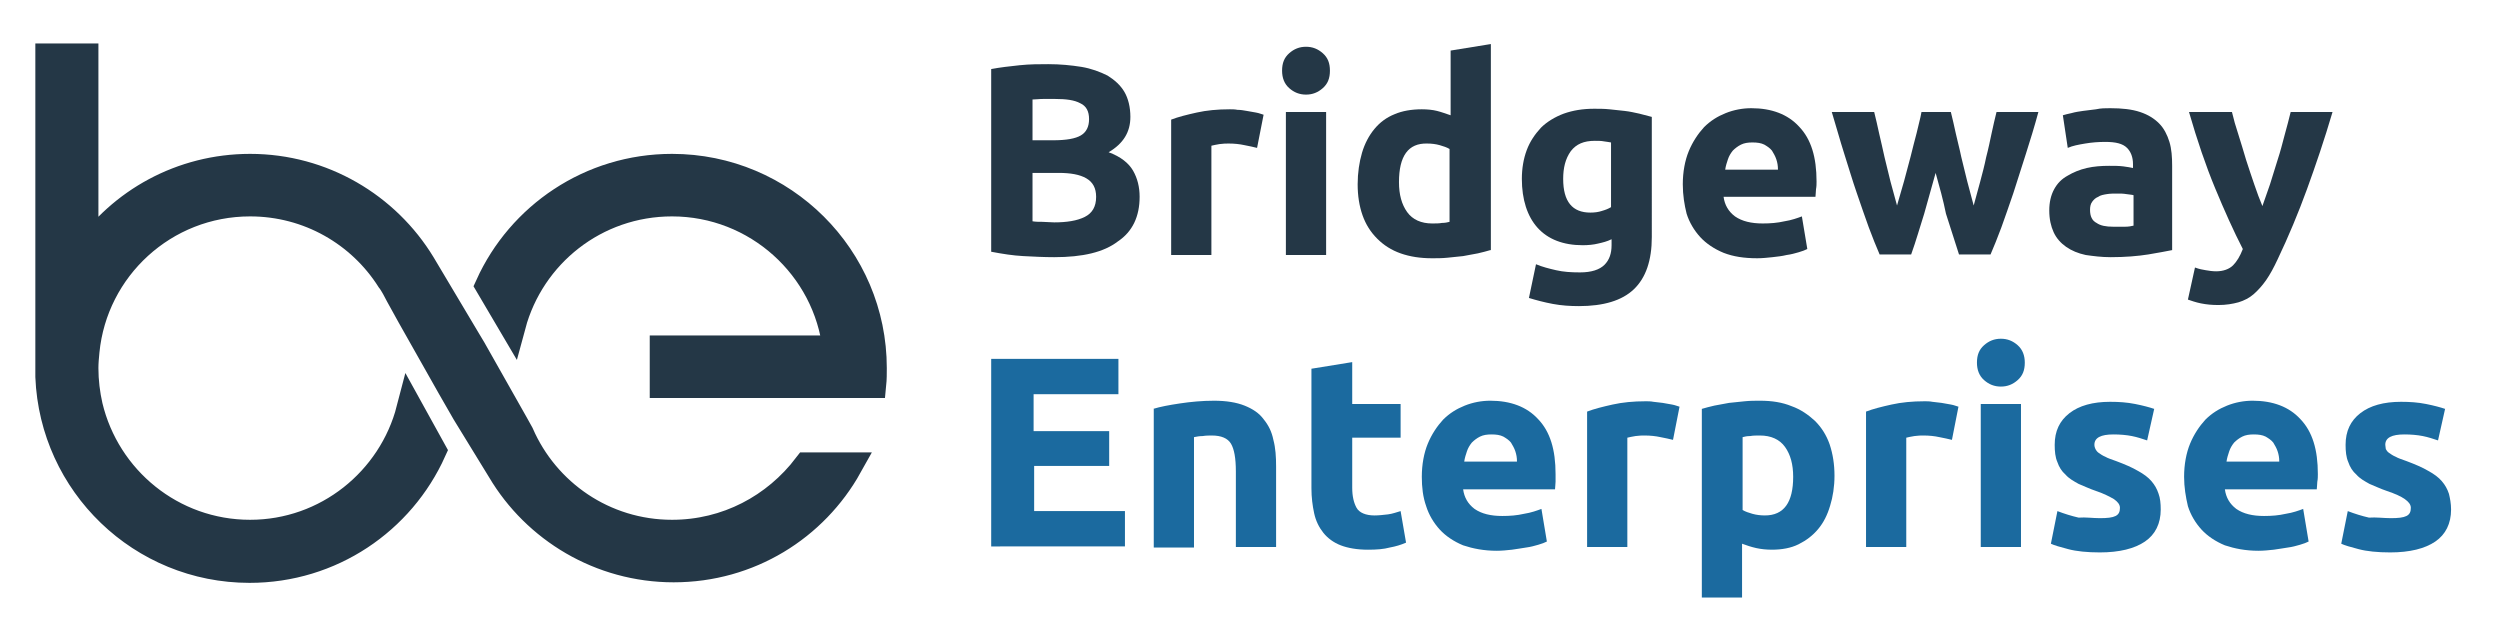 <?xml version="1.0" encoding="utf-8"?>
<!-- Generator: Adobe Illustrator 24.0.2, SVG Export Plug-In . SVG Version: 6.00 Build 0)  -->
<svg version="1.1" id="Layer_1" xmlns="http://www.w3.org/2000/svg" xmlns:xlink="http://www.w3.org/1999/xlink" x="0px" y="0px"
	 viewBox="0 0 459.8 118" style="enable-background:new 0 0 459.8 118;" xml:space="preserve">
<style type="text/css">
	.st0{fill:#243746;stroke:#243746;stroke-width:5;stroke-miterlimit:10;}
	.st1{fill:#243746;}
	.st2{fill:#1B6A9F;}
</style>
<g>
	<g>
		<path class="st0" d="M123.6,30.8c-15,0-27.9,8.9-33.7,21.7l4.3,7.3c3.5-13,15.3-22.5,29.4-22.5c15.6,0,28.5,11.8,30.2,26.9H122
			v6.5h1.6v0h30.3h4.5h2.1c0.1-1,0.1-2,0.1-3C160.6,47.3,144,30.8,123.6,30.8z"/>
		<path class="st0" d="M123.6,98.1c-12.5,0-23.2-7.5-27.9-18.3l-1-1.8l-7.8-13.8L86,62.7l-8.4-14.1l0,0v0
			C71.1,37.9,59.3,30.8,46,30.8c-12.6,0-23.8,6.3-30.4,16V10.5H9v57.2v1.6h0c0.8,19.7,17,35.4,36.9,35.4c15,0,27.9-8.9,33.7-21.8
			l-4.2-7.6C72,88.4,60.1,98.1,46,98.1c-14.4,0-26.4-10-29.6-23.4c-0.5-2.2-0.8-4.6-0.8-7c0-1,0.1-2.1,0.2-3.1c0,0,0,0,0,0
			C17.3,49.3,30.2,37.3,46,37.3c10.8,0,20.3,5.6,25.7,14.1l0,0l0.1,0.1c0.6,0.9,1.1,1.8,1.6,2.8l2.1,3.8l7.4,13.1l2.7,4.7l6.5,10.6
			l0,0c6.4,10.8,18.3,18.1,31.8,18.1c13.9,0,25.9-7.6,32.2-18.9h-7.7C142.6,93.3,133.7,98.1,123.6,98.1z"/>
	</g>
	<g>
		<path class="st1" d="M193.9,47.3c-1.9,0-3.8-0.1-5.7-0.2c-1.9-0.1-3.8-0.4-5.9-0.8V12.7c1.6-0.3,3.3-0.5,5.2-0.7
			c1.9-0.2,3.7-0.2,5.3-0.2c2.2,0,4.2,0.2,6.1,0.5c1.8,0.3,3.4,0.9,4.8,1.6c1.3,0.8,2.4,1.8,3.1,3c0.7,1.2,1.1,2.8,1.1,4.6
			c0,2.8-1.3,4.9-4,6.5c2.2,0.8,3.7,2,4.5,3.4c0.8,1.4,1.2,3,1.2,4.8c0,3.6-1.3,6.4-4,8.2C203,46.4,199.1,47.3,193.9,47.3z
			 M189.9,25.8h3.8c2.4,0,4.1-0.3,5.1-0.9c1-0.6,1.5-1.6,1.5-3c0-1.4-0.5-2.4-1.6-2.9c-1.1-0.6-2.6-0.8-4.7-0.8c-0.7,0-1.4,0-2.1,0
			c-0.8,0-1.4,0.1-2,0.1V25.8z M189.9,31.8v8.9c0.6,0.1,1.2,0.1,1.8,0.1c0.7,0,1.4,0.1,2.2,0.1c2.3,0,4.2-0.3,5.6-1
			c1.4-0.7,2.1-1.9,2.1-3.7c0-1.6-0.6-2.7-1.8-3.4c-1.2-0.7-2.9-1-5.1-1H189.9z"/>
		<path class="st1" d="M231.2,27.2c-0.7-0.2-1.4-0.3-2.3-0.5c-0.9-0.2-1.9-0.3-2.9-0.3c-0.5,0-1,0-1.7,0.1c-0.6,0.1-1.1,0.2-1.5,0.3
			v20.1h-7.4V22c1.3-0.5,2.9-0.9,4.7-1.3c1.8-0.4,3.8-0.6,6.1-0.6c0.4,0,0.9,0,1.4,0.1c0.6,0,1.1,0.1,1.7,0.2
			c0.6,0.1,1.1,0.2,1.7,0.3c0.6,0.1,1,0.3,1.4,0.4L231.2,27.2z"/>
		<path class="st1" d="M244.6,13c0,1.4-0.4,2.4-1.3,3.2c-0.9,0.8-1.9,1.2-3.1,1.2s-2.2-0.4-3.1-1.2c-0.9-0.8-1.3-1.9-1.3-3.2
			c0-1.4,0.4-2.4,1.3-3.2c0.9-0.8,1.9-1.2,3.1-1.2s2.2,0.4,3.1,1.2C244.2,10.6,244.6,11.6,244.6,13z M243.9,46.9h-7.4V20.6h7.4V46.9
			z"/>
		<path class="st1" d="M274.1,46c-0.7,0.2-1.4,0.4-2.3,0.6c-0.9,0.2-1.8,0.3-2.7,0.5c-0.9,0.1-1.9,0.2-2.9,0.3
			c-1,0.1-1.9,0.1-2.8,0.1c-2.2,0-4.1-0.3-5.8-0.9c-1.7-0.6-3.1-1.5-4.3-2.7c-1.2-1.2-2.1-2.6-2.7-4.3c-0.6-1.7-0.9-3.6-0.9-5.7
			c0-2.1,0.3-4.1,0.8-5.8c0.5-1.7,1.3-3.2,2.3-4.4c1-1.2,2.2-2.1,3.7-2.7c1.4-0.6,3.1-0.9,5-0.9c1,0,2,0.1,2.8,0.3
			c0.8,0.2,1.6,0.5,2.5,0.8V9.3l7.4-1.2V46z M257.3,33.5c0,2.3,0.5,4.1,1.5,5.5c1,1.4,2.6,2.1,4.6,2.1c0.7,0,1.3,0,1.8-0.1
			c0.6,0,1-0.1,1.4-0.2V27.4c-0.5-0.3-1.1-0.5-1.8-0.7c-0.7-0.2-1.5-0.3-2.3-0.3C259,26.3,257.3,28.7,257.3,33.5z"/>
		<path class="st1" d="M303.8,43.6c0,4.3-1.1,7.5-3.3,9.6c-2.2,2.1-5.6,3.1-10.1,3.1c-1.6,0-3.2-0.1-4.8-0.4
			c-1.6-0.3-3.1-0.7-4.4-1.1l1.3-6.2c1.2,0.5,2.4,0.8,3.7,1.1c1.3,0.3,2.7,0.4,4.4,0.4c2.1,0,3.6-0.5,4.5-1.4
			c0.9-0.9,1.3-2.1,1.3-3.6V44c-0.8,0.4-1.6,0.6-2.5,0.8c-0.8,0.2-1.8,0.3-2.8,0.3c-3.6,0-6.4-1.1-8.3-3.2c-1.9-2.1-2.9-5.2-2.9-9
			c0-1.9,0.3-3.7,0.9-5.3c0.6-1.6,1.5-2.9,2.6-4.1c1.1-1.1,2.6-2,4.2-2.6c1.7-0.6,3.5-0.9,5.6-0.9c0.9,0,1.8,0,2.8,0.1
			c0.9,0.1,1.9,0.2,2.8,0.3c0.9,0.1,1.8,0.3,2.7,0.5c0.8,0.2,1.6,0.4,2.3,0.6V43.6z M287.5,32.9c0,4.2,1.7,6.2,5,6.2
			c0.8,0,1.5-0.1,2.1-0.3c0.7-0.2,1.2-0.4,1.7-0.7V26.2c-0.4-0.1-0.8-0.1-1.3-0.2c-0.5-0.1-1.1-0.1-1.7-0.1c-2,0-3.4,0.6-4.4,1.9
			C287.9,29.2,287.5,30.9,287.5,32.9z"/>
		<path class="st1" d="M309.5,33.9c0-2.3,0.4-4.4,1.1-6.1c0.7-1.7,1.7-3.2,2.8-4.4c1.2-1.2,2.5-2,4-2.6c1.5-0.6,3.1-0.9,4.7-0.9
			c3.7,0,6.7,1.1,8.8,3.4c2.2,2.3,3.2,5.6,3.2,10.1c0,0.4,0,0.9-0.1,1.4c0,0.5-0.1,1-0.1,1.4h-16.9c0.2,1.5,0.9,2.7,2.1,3.6
			c1.3,0.9,3,1.3,5.1,1.3c1.4,0,2.7-0.1,4-0.4c1.3-0.2,2.4-0.6,3.2-0.9l1,6c-0.4,0.2-0.9,0.4-1.6,0.6c-0.7,0.2-1.4,0.4-2.2,0.5
			c-0.8,0.2-1.7,0.3-2.6,0.4c-0.9,0.1-1.9,0.2-2.8,0.2c-2.4,0-4.4-0.3-6.2-1c-1.7-0.7-3.2-1.7-4.3-2.9c-1.1-1.2-2-2.7-2.5-4.3
			C309.8,37.7,309.5,35.9,309.5,33.9z M327,31.1c0-0.6-0.1-1.2-0.3-1.8c-0.2-0.6-0.5-1.1-0.8-1.6c-0.4-0.5-0.9-0.8-1.4-1.1
			c-0.6-0.3-1.3-0.4-2.2-0.4c-0.8,0-1.5,0.1-2.1,0.4c-0.6,0.3-1.1,0.7-1.5,1.1c-0.4,0.5-0.7,1-0.9,1.6c-0.2,0.6-0.4,1.2-0.5,1.9H327
			z"/>
		<path class="st1" d="M356,31.8c-0.7,2.5-1.4,5-2.1,7.5c-0.8,2.5-1.5,5-2.4,7.5h-5.8c-0.6-1.4-1.3-3.1-2-5c-0.7-1.9-1.4-4-2.2-6.3
			c-0.8-2.3-1.5-4.7-2.3-7.2c-0.8-2.5-1.5-5.1-2.3-7.7h7.8c0.3,1.2,0.6,2.5,0.9,3.9c0.3,1.4,0.7,2.9,1,4.4c0.4,1.5,0.7,3,1.1,4.5
			c0.4,1.5,0.8,3,1.2,4.4c0.4-1.5,0.9-3,1.3-4.5c0.4-1.5,0.8-3,1.2-4.5c0.4-1.5,0.7-2.9,1.1-4.3c0.3-1.4,0.7-2.7,0.9-3.9h5.4
			c0.3,1.2,0.6,2.5,0.9,3.9c0.3,1.4,0.7,2.8,1,4.3c0.4,1.5,0.7,3,1.1,4.5c0.4,1.5,0.8,3,1.2,4.5c0.4-1.4,0.8-2.9,1.2-4.4
			c0.4-1.5,0.8-3,1.1-4.5c0.4-1.5,0.7-3,1-4.4c0.3-1.4,0.6-2.7,0.9-3.9h7.7c-0.7,2.6-1.5,5.2-2.3,7.7c-0.8,2.5-1.6,5-2.3,7.2
			c-0.8,2.3-1.5,4.4-2.2,6.3c-0.7,1.9-1.4,3.6-2,5h-5.8c-0.8-2.5-1.6-5-2.4-7.5C357.4,36.8,356.7,34.3,356,31.8z"/>
		<path class="st1" d="M388.1,19.9c2.2,0,4,0.2,5.5,0.7c1.5,0.5,2.6,1.2,3.5,2.1c0.9,0.9,1.5,2.1,1.9,3.4c0.4,1.3,0.5,2.8,0.5,4.4
			v15.5c-1.1,0.2-2.5,0.5-4.4,0.8c-1.9,0.3-4.2,0.5-6.9,0.5c-1.7,0-3.2-0.2-4.6-0.4c-1.4-0.3-2.6-0.8-3.6-1.5
			c-1-0.7-1.8-1.6-2.3-2.7c-0.5-1.1-0.8-2.4-0.8-4c0-1.5,0.3-2.8,0.9-3.9c0.6-1.1,1.4-1.9,2.5-2.5c1-0.6,2.2-1.1,3.5-1.4
			c1.3-0.3,2.7-0.4,4.1-0.4c1,0,1.8,0,2.6,0.1c0.7,0.1,1.4,0.2,1.8,0.3v-0.7c0-1.3-0.4-2.3-1.1-3c-0.8-0.8-2.1-1.1-4-1.1
			c-1.3,0-2.5,0.1-3.7,0.3c-1.2,0.2-2.3,0.4-3.2,0.8l-0.9-6c0.4-0.1,1-0.3,1.6-0.4c0.7-0.2,1.4-0.3,2.1-0.4c0.8-0.1,1.6-0.2,2.4-0.3
			C386.4,19.9,387.2,19.9,388.1,19.9z M388.7,41.7c0.7,0,1.4,0,2.1,0c0.7,0,1.2-0.1,1.6-0.2v-5.6c-0.3-0.1-0.7-0.1-1.3-0.2
			c-0.6-0.1-1.1-0.1-1.6-0.1c-0.7,0-1.4,0-2,0.1c-0.6,0.1-1.2,0.2-1.6,0.5c-0.5,0.2-0.8,0.5-1.1,0.9c-0.3,0.4-0.4,0.9-0.4,1.5
			c0,1.2,0.4,2,1.2,2.4C386.3,41.5,387.3,41.7,388.7,41.7z"/>
		<path class="st1" d="M429,20.6c-1.5,5.1-3.1,9.8-4.7,14.2c-1.6,4.4-3.4,8.7-5.4,12.9c-0.7,1.5-1.4,2.8-2.1,3.8
			c-0.7,1-1.5,1.9-2.3,2.6c-0.8,0.7-1.8,1.2-2.8,1.5c-1.1,0.3-2.3,0.5-3.7,0.5c-1.2,0-2.2-0.1-3.2-0.3c-1-0.2-1.8-0.5-2.4-0.7
			l1.3-5.9c0.8,0.3,1.4,0.4,2,0.5c0.6,0.1,1.2,0.2,1.9,0.2c1.3,0,2.4-0.4,3.1-1.1c0.7-0.7,1.3-1.7,1.8-3c-1.7-3.3-3.4-7.1-5.1-11.2
			c-1.7-4.1-3.3-8.8-4.8-14h7.9c0.3,1.3,0.7,2.7,1.2,4.2c0.5,1.5,0.9,3,1.4,4.6c0.5,1.5,1,3.1,1.5,4.5c0.5,1.5,1,2.8,1.5,4
			c0.4-1.2,0.9-2.5,1.4-4c0.5-1.5,0.9-3,1.4-4.5c0.5-1.5,0.9-3.1,1.3-4.6c0.4-1.5,0.8-2.9,1.1-4.2H429z"/>
		<path class="st2" d="M182.3,100.6V66h23.4v6.5h-15.6v6.8H204v6.4h-13.8v8.3h16.7v6.5H182.3z"/>
		<path class="st2" d="M212.1,75.2c1.3-0.4,2.9-0.7,4.9-1c2-0.3,4.1-0.5,6.3-0.5c2.2,0,4.1,0.3,5.6,0.9c1.5,0.6,2.7,1.4,3.5,2.5
			c0.9,1.1,1.5,2.3,1.8,3.8c0.4,1.5,0.5,3.1,0.5,4.9v14.8h-7.4V86.7c0-2.4-0.3-4.1-0.9-5.1c-0.6-1-1.8-1.5-3.5-1.5
			c-0.5,0-1.1,0-1.7,0.1c-0.6,0-1.1,0.1-1.6,0.2v20.3h-7.4V75.2z"/>
		<path class="st2" d="M241.3,67.8l7.4-1.2v7.7h8.9v6.2h-8.9v9.2c0,1.6,0.3,2.8,0.8,3.7c0.5,0.9,1.7,1.4,3.3,1.4
			c0.8,0,1.6-0.1,2.5-0.2c0.8-0.1,1.6-0.4,2.3-0.6l1,5.8c-0.9,0.4-1.9,0.7-3,0.9c-1.1,0.3-2.4,0.4-4,0.4c-2,0-3.7-0.3-5-0.8
			c-1.3-0.5-2.4-1.3-3.2-2.3c-0.8-1-1.4-2.2-1.7-3.6c-0.3-1.4-0.5-2.9-0.5-4.6V67.8z"/>
		<path class="st2" d="M261.5,87.7c0-2.3,0.4-4.4,1.1-6.1c0.7-1.7,1.7-3.2,2.8-4.4c1.2-1.2,2.5-2,4-2.6c1.5-0.6,3.1-0.9,4.7-0.9
			c3.7,0,6.7,1.1,8.8,3.4c2.2,2.3,3.2,5.6,3.2,10.1c0,0.4,0,0.9,0,1.4c0,0.5-0.1,1-0.1,1.4h-16.9c0.2,1.5,0.9,2.7,2.1,3.6
			c1.3,0.9,3,1.3,5.1,1.3c1.4,0,2.7-0.1,4-0.4c1.3-0.2,2.4-0.6,3.2-0.9l1,6c-0.4,0.2-0.9,0.4-1.6,0.6c-0.7,0.2-1.4,0.4-2.2,0.5
			c-0.8,0.1-1.7,0.3-2.6,0.4c-0.9,0.1-1.9,0.2-2.8,0.2c-2.4,0-4.4-0.4-6.2-1c-1.7-0.7-3.2-1.7-4.3-2.9c-1.1-1.2-2-2.7-2.5-4.3
			C261.7,91.4,261.5,89.6,261.5,87.7z M279,84.8c0-0.6-0.1-1.2-0.3-1.8c-0.2-0.6-0.5-1.1-0.8-1.6c-0.4-0.5-0.9-0.8-1.4-1.1
			c-0.6-0.3-1.3-0.4-2.2-0.4c-0.8,0-1.5,0.1-2.1,0.4c-0.6,0.3-1.1,0.7-1.5,1.1c-0.4,0.5-0.7,1-0.9,1.6c-0.2,0.6-0.4,1.2-0.5,1.9H279
			z"/>
		<path class="st2" d="M307.7,80.9c-0.7-0.2-1.4-0.3-2.3-0.5c-0.9-0.2-1.9-0.3-2.9-0.3c-0.5,0-1,0-1.7,0.1c-0.6,0.1-1.1,0.2-1.5,0.3
			v20.1h-7.4V75.7c1.3-0.5,2.9-0.9,4.7-1.3c1.8-0.4,3.8-0.6,6.1-0.6c0.4,0,0.9,0,1.4,0.1c0.6,0.1,1.1,0.1,1.7,0.2
			c0.6,0.1,1.1,0.2,1.7,0.3c0.6,0.1,1,0.3,1.4,0.4L307.7,80.9z"/>
		<path class="st2" d="M337.4,87.5c0,2-0.3,3.9-0.8,5.5c-0.5,1.7-1.2,3.1-2.2,4.3c-1,1.2-2.2,2.1-3.6,2.8c-1.4,0.7-3.1,1-4.9,1
			c-1,0-2-0.1-2.9-0.3c-0.9-0.2-1.8-0.5-2.6-0.8v9.9H313V75.2c0.7-0.2,1.4-0.4,2.3-0.6c0.9-0.2,1.8-0.3,2.7-0.5
			c0.9-0.1,1.9-0.2,2.9-0.3c1-0.1,1.9-0.1,2.8-0.1c2.2,0,4.1,0.3,5.8,1c1.7,0.6,3.1,1.6,4.3,2.7c1.2,1.2,2.1,2.6,2.7,4.3
			C337.1,83.5,337.4,85.4,337.4,87.5z M329.8,87.7c0-2.3-0.5-4.1-1.5-5.5c-1-1.4-2.6-2.1-4.6-2.1c-0.7,0-1.3,0-1.8,0.1
			c-0.6,0-1,0.1-1.4,0.2v13.4c0.5,0.3,1.1,0.5,1.8,0.7s1.5,0.3,2.3,0.3C328.1,94.8,329.8,92.4,329.8,87.7z"/>
		<path class="st2" d="M359,80.9c-0.7-0.2-1.4-0.3-2.3-0.5c-0.9-0.2-1.9-0.3-2.9-0.3c-0.5,0-1,0-1.7,0.1c-0.6,0.1-1.1,0.2-1.5,0.3
			v20.1h-7.4V75.7c1.3-0.5,2.9-0.9,4.7-1.3c1.8-0.4,3.8-0.6,6.1-0.6c0.4,0,0.9,0,1.4,0.1c0.6,0.1,1.1,0.1,1.7,0.2
			c0.6,0.1,1.1,0.2,1.7,0.3c0.6,0.1,1,0.3,1.4,0.4L359,80.9z"/>
		<path class="st2" d="M372.4,66.7c0,1.4-0.4,2.4-1.3,3.2c-0.9,0.8-1.9,1.2-3.1,1.2c-1.2,0-2.2-0.4-3.1-1.2
			c-0.9-0.8-1.3-1.9-1.3-3.2c0-1.4,0.4-2.4,1.3-3.2c0.9-0.8,1.9-1.2,3.1-1.2c1.2,0,2.2,0.4,3.1,1.2C372,64.3,372.4,65.4,372.4,66.7z
			 M371.7,100.6h-7.4V74.3h7.4V100.6z"/>
		<path class="st2" d="M386.2,95.3c1.4,0,2.3-0.1,2.9-0.4c0.6-0.3,0.8-0.8,0.8-1.5c0-0.6-0.4-1.1-1.1-1.6c-0.7-0.4-1.8-1-3.3-1.5
			c-1.2-0.4-2.2-0.9-3.2-1.3c-0.9-0.5-1.8-1-2.4-1.7c-0.7-0.6-1.2-1.4-1.5-2.3c-0.4-0.9-0.5-2-0.5-3.2c0-2.5,0.9-4.4,2.7-5.8
			c1.8-1.4,4.3-2.1,7.5-2.1c1.6,0,3.1,0.1,4.6,0.4c1.5,0.3,2.6,0.6,3.5,0.9l-1.3,5.8c-0.9-0.3-1.8-0.6-2.8-0.8
			c-1-0.2-2.2-0.3-3.4-0.3c-2.3,0-3.5,0.6-3.5,1.9c0,0.3,0.1,0.6,0.2,0.8c0.1,0.2,0.3,0.5,0.6,0.7c0.3,0.2,0.7,0.5,1.2,0.7
			c0.5,0.3,1.2,0.5,2,0.8c1.6,0.6,3,1.2,4,1.8c1.1,0.6,1.9,1.2,2.5,1.9c0.6,0.7,1,1.4,1.3,2.3c0.3,0.8,0.4,1.8,0.4,2.9
			c0,2.6-1,4.6-2.9,5.9c-1.9,1.3-4.7,2-8.3,2c-2.3,0-4.3-0.2-5.8-0.6c-1.5-0.4-2.6-0.7-3.2-1l1.2-6c1.3,0.5,2.6,0.9,3.9,1.2
			C383.6,95.1,384.9,95.3,386.2,95.3z"/>
		<path class="st2" d="M401.7,87.7c0-2.3,0.4-4.4,1.1-6.1c0.7-1.7,1.7-3.2,2.8-4.4c1.2-1.2,2.5-2,4-2.6c1.5-0.6,3.1-0.9,4.7-0.9
			c3.7,0,6.7,1.1,8.8,3.4c2.2,2.3,3.2,5.6,3.2,10.1c0,0.4,0,0.9-0.1,1.4c0,0.5-0.1,1-0.1,1.4h-16.9c0.2,1.5,0.9,2.7,2.1,3.6
			c1.3,0.9,3,1.3,5.1,1.3c1.4,0,2.7-0.1,4-0.4c1.3-0.2,2.4-0.6,3.2-0.9l1,6c-0.4,0.2-0.9,0.4-1.6,0.6c-0.7,0.2-1.4,0.4-2.2,0.5
			c-0.8,0.1-1.7,0.3-2.6,0.4c-0.9,0.1-1.9,0.2-2.8,0.2c-2.4,0-4.4-0.4-6.2-1c-1.7-0.7-3.2-1.7-4.3-2.9c-1.1-1.2-2-2.7-2.5-4.3
			C402,91.4,401.7,89.6,401.7,87.7z M419.2,84.8c0-0.6-0.1-1.2-0.3-1.8c-0.2-0.6-0.5-1.1-0.8-1.6c-0.4-0.5-0.9-0.8-1.4-1.1
			c-0.6-0.3-1.3-0.4-2.2-0.4c-0.8,0-1.5,0.1-2.1,0.4c-0.6,0.3-1.1,0.7-1.5,1.1c-0.4,0.5-0.7,1-0.9,1.6c-0.2,0.6-0.4,1.2-0.5,1.9
			H419.2z"/>
		<path class="st2" d="M439.7,95.3c1.4,0,2.3-0.1,2.9-0.4c0.6-0.3,0.8-0.8,0.8-1.5c0-0.6-0.4-1.1-1.1-1.6s-1.8-1-3.3-1.5
			c-1.2-0.4-2.2-0.9-3.2-1.3c-0.9-0.5-1.8-1-2.4-1.7c-0.7-0.6-1.2-1.4-1.5-2.3c-0.4-0.9-0.5-2-0.5-3.2c0-2.5,0.9-4.4,2.7-5.8
			c1.8-1.4,4.3-2.1,7.5-2.1c1.6,0,3.1,0.1,4.6,0.4c1.5,0.3,2.6,0.6,3.5,0.9l-1.3,5.8c-0.9-0.3-1.8-0.6-2.8-0.8
			c-1-0.2-2.2-0.3-3.4-0.3c-2.3,0-3.5,0.6-3.5,1.9c0,0.3,0.1,0.6,0.1,0.8c0.1,0.2,0.3,0.5,0.6,0.7c0.3,0.2,0.7,0.5,1.2,0.7
			c0.5,0.3,1.2,0.5,2,0.8c1.6,0.6,3,1.2,4,1.8c1.1,0.6,1.9,1.2,2.5,1.9c0.6,0.7,1,1.4,1.3,2.3c0.2,0.8,0.4,1.8,0.4,2.9
			c0,2.6-1,4.6-2.9,5.9c-1.9,1.3-4.7,2-8.3,2c-2.3,0-4.3-0.2-5.8-0.6c-1.5-0.4-2.6-0.7-3.2-1l1.2-6c1.3,0.5,2.6,0.9,3.9,1.2
			C437,95.1,438.4,95.3,439.7,95.3z"/>
	</g>
</g>
</svg>
